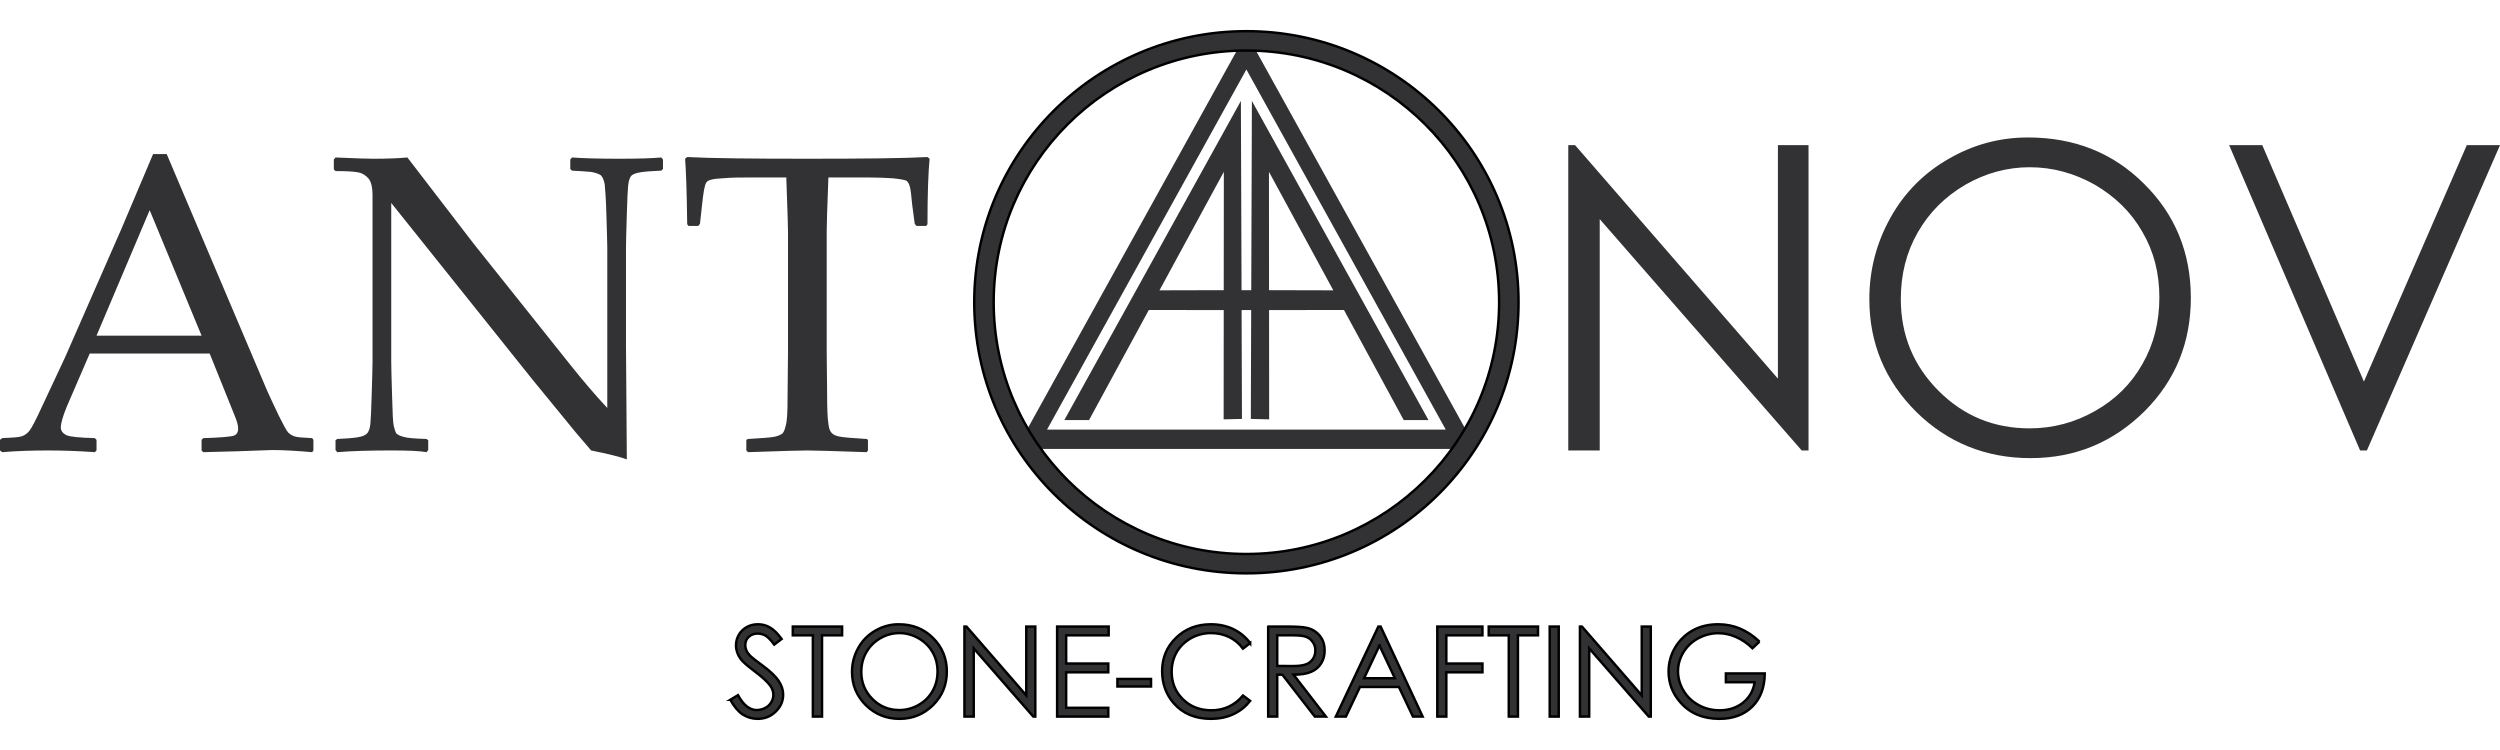 <?xml version="1.0" encoding="UTF-8"?>
<!DOCTYPE svg PUBLIC "-//W3C//DTD SVG 1.1//EN" "http://www.w3.org/Graphics/SVG/1.1/DTD/svg11.dtd">
<!-- Creator: CorelDRAW X8 -->
<svg xmlns="http://www.w3.org/2000/svg" xml:space="preserve" width="200px" height="60px" version="1.1" style="shape-rendering:geometricPrecision; text-rendering:geometricPrecision; image-rendering:optimizeQuality; fill-rule:evenodd; clip-rule:evenodd"
viewBox="0 0 110000 30367"
 xmlns:xlink="http://www.w3.org/1999/xlink">
 <defs>
  <style type="text/css">
   <![CDATA[
    .str0 {stroke:black;stroke-width:109.039}
    .fil3 {fill:none}
    .fil1 {fill:none;fill-rule:nonzero}
    .fil2 {fill:#323234}
    .fil0 {fill:#323234;fill-rule:nonzero}
   ]]>
  </style>
 </defs>
 <g id="Слой_x0020_1">
  <path class="fil0" d="M32136 29457l336 -204c238,435 514,656 823,656 132,0 259,-33 375,-94 116,-60 204,-143 265,-248 66,-105 93,-215 93,-331 0,-132 -44,-265 -132,-392 -127,-176 -353,-386 -684,-634 -331,-248 -535,-430 -618,-541 -138,-187 -210,-391 -210,-607 0,-171 44,-331 127,-469 83,-143 199,-253 348,-336 149,-83 314,-122 491,-122 187,0 364,45 524,138 165,94 336,265 519,508l-326 248c-149,-198 -276,-331 -381,-391 -105,-61 -220,-94 -347,-94 -160,0 -293,49 -392,143 -105,100 -154,215 -154,359 0,88 16,171 55,254 33,77 99,165 198,259 50,49 221,182 513,397 342,254 580,480 707,679 127,193 193,391 193,596 0,287 -111,535 -326,744 -221,216 -485,320 -800,320 -237,0 -458,-66 -656,-193 -194,-127 -376,-347 -541,-645zm2764 -2836l0 -386 2168 0 0 386 -883 0 0 3575 -402 0 0 -3575 -883 0zm4629 -486c601,0 1103,199 1506,602 403,397 607,894 607,1478 0,580 -199,1071 -601,1473 -409,403 -900,607 -1479,607 -585,0 -1081,-204 -1484,-601 -403,-403 -607,-888 -607,-1462 0,-381 94,-734 276,-1059 182,-326 436,-580 756,-762 314,-182 656,-276 1026,-276zm22 387c-292,0 -574,77 -833,226 -265,154 -469,358 -618,618 -149,259 -221,546 -221,866 0,469 166,866 491,1192 326,325 718,485 1181,485 303,0 590,-77 850,-226 265,-149 469,-353 612,-607 149,-259 221,-546 221,-866 0,-315 -72,-596 -221,-850 -143,-254 -353,-458 -618,-612 -265,-149 -546,-226 -844,-226zm2891 3674l0 -3961 88 0 2632 3029 0 -3029 397 0 0 3961 -88 0 -2621 -3001 0 3001 -408 0zm4083 -3961l2267 0 0 386 -1870 0 0 1241 1854 0 0 387 -1854 0 0 1561 1854 0 0 386 -2251 0 0 -3961zm2648 2306l1479 0 0 331 -1479 0 0 -331zm5826 -1578l-314 243c-171,-226 -376,-397 -618,-513 -243,-116 -508,-171 -795,-171 -314,0 -607,77 -877,226 -270,154 -480,358 -629,612 -143,254 -221,547 -221,866 0,480 166,883 497,1209 331,325 750,485 1252,485 558,0 1021,-215 1391,-651l314 237c-199,249 -441,447 -739,585 -293,138 -624,204 -988,204 -695,0 -1241,-231 -1644,-695 -331,-386 -502,-855 -502,-1407 0,-579 204,-1070 612,-1462 403,-397 916,-596 1529,-596 369,0 700,72 998,216 298,149 546,353 734,612zm817 -728l789 0c441,0 739,16 899,55 237,50 425,165 574,342 149,177 220,397 220,657 0,215 -49,402 -154,568 -99,160 -243,287 -436,369 -188,83 -447,127 -778,127l1424 1843 -486 0 -1429 -1843 -226 0 0 1843 -397 0 0 -3961zm397 386l0 1346 684 6c265,0 463,-28 590,-78 127,-49 227,-126 298,-237 72,-110 105,-237 105,-375 0,-132 -33,-254 -110,-359 -72,-110 -166,-187 -282,-231 -115,-50 -314,-72 -584,-72l-701 0zm4552 -386l1848 3961 -425 0 -618 -1302 -1716 0 -618 1302 -441 0 1870 -3961 100 0zm-50 833l-679 1440 1358 0 -679 -1440zm2510 -833l1986 0 0 386 -1589 0 0 1241 1589 0 0 387 -1589 0 0 1947 -397 0 0 -3961zm2284 386l0 -386 2169 0 0 386 -883 0 0 3575 -403 0 0 -3575 -883 0zm2687 -386l397 0 0 3961 -397 0 0 -3961zm1308 3961l0 -3961 88 0 2632 3029 0 -3029 397 0 0 3961 -88 0 -2621 -3001 0 3001 -408 0zm7906 -3299l-309 292c-221,-215 -464,-380 -728,-496 -260,-111 -519,-166 -773,-166 -309,0 -607,77 -888,226 -281,155 -502,364 -657,624 -154,259 -231,535 -231,827 0,298 82,585 242,850 160,270 381,480 663,634 281,155 590,232 926,232 409,0 756,-116 1038,-342 281,-232 452,-529 502,-894l-1264 0 0 -386 1711 0c-6,613 -188,1098 -547,1457 -358,358 -844,540 -1445,540 -734,0 -1319,-248 -1744,-750 -331,-381 -496,-828 -496,-1330 0,-375 94,-728 281,-1048 193,-325 453,-579 778,-761 331,-182 706,-271 1120,-271 337,0 657,61 949,183 298,121 590,314 872,579z"/>
  <path class="fil1 str0" d="M32135 29474l337 -204c237,435 513,656 822,656 133,0 259,-33 375,-93 116,-61 204,-144 265,-249 66,-105 94,-215 94,-331 0,-132 -44,-265 -132,-392 -127,-176 -353,-386 -685,-634 -330,-249 -535,-431 -617,-541 -139,-187 -210,-392 -210,-607 0,-171 44,-331 127,-469 83,-143 198,-253 347,-336 149,-83 315,-122 491,-122 188,0 364,45 524,138 166,94 337,265 519,508l-326 248c-148,-199 -275,-331 -380,-392 -105,-60 -221,-94 -348,-94 -160,0 -292,50 -391,144 -105,99 -155,215 -155,359 0,88 17,171 55,253 34,78 100,166 199,260 50,49 221,182 513,397 342,254 579,480 706,679 127,193 193,391 193,596 0,287 -110,535 -325,744 -221,216 -486,320 -800,320 -237,0 -458,-66 -657,-193 -193,-127 -375,-347 -541,-645zm2677 722"/>
  <path class="fil1 str0" d="M34883 26638l0 -386 2169 0 0 386 -883 0 0 3575 -403 0 0 -3575 -883 0zm2279 3558"/>
  <path class="fil1 str0" d="M39547 26152c601,0 1103,199 1506,602 403,397 607,894 607,1478 0,580 -198,1071 -602,1473 -408,403 -899,607 -1478,607 -585,0 -1081,-204 -1484,-601 -403,-403 -607,-888 -607,-1462 0,-381 94,-734 276,-1059 182,-326 436,-580 756,-762 314,-182 656,-276 1026,-276zm22 387c-292,0 -574,77 -833,226 -265,154 -469,358 -618,618 -149,259 -221,546 -221,866 0,469 166,866 491,1192 326,325 717,485 1181,485 303,0 590,-77 850,-226 264,-149 469,-353 612,-607 149,-259 221,-546 221,-866 0,-315 -72,-596 -221,-850 -143,-254 -353,-458 -618,-612 -265,-149 -546,-226 -844,-226zm2387 3657"/>
  <path class="fil1 str0" d="M42436 30213l0 -3961 88 0 2632 3029 0 -3029 397 0 0 3961 -88 0 -2621 -3001 0 3001 -408 0zm3603 -17"/>
  <path class="fil1 str0" d="M46513 26252l2268 0 0 386 -1870 0 0 1241 1853 0 0 386 -1853 0 0 1562 1853 0 0 386 -2251 0 0 -3961zm2483 3944"/>
  <polygon class="fil1 str0" points="49166,28889 50645,28889 50645,28558 49166,28558 "/>
  <path class="fil1 str0" d="M55007 26980l-314 243c-172,-226 -375,-397 -618,-513 -243,-116 -508,-171 -795,-171 -314,0 -607,77 -877,226 -270,154 -480,358 -629,612 -143,254 -221,546 -221,866 0,481 166,883 497,1209 331,325 750,485 1252,485 557,0 1021,-215 1391,-651l314 237c-198,249 -441,447 -739,585 -292,138 -624,204 -988,204 -695,0 -1241,-231 -1644,-695 -331,-386 -502,-855 -502,-1407 0,-579 204,-1070 612,-1462 403,-397 916,-596 1529,-596 369,0 701,72 998,216 298,149 547,353 734,612zm306 3216"/>
  <path class="fil1 str0" d="M55800 26252l789 0c442,0 740,16 900,55 237,50 425,165 574,342 149,177 220,397 220,657 0,215 -49,402 -154,568 -100,160 -243,287 -436,369 -188,83 -447,127 -778,127l1424 1843 -486 0 -1429 -1843 -226 0 0 1843 -398 0 0 -3961zm398 386l0 1346 684 6c265,0 463,-28 590,-78 127,-49 226,-127 298,-237 72,-110 105,-237 105,-375 0,-132 -33,-254 -110,-359 -72,-110 -166,-187 -282,-231 -115,-50 -314,-72 -585,-72l-700 0zm2464 3558"/>
  <path class="fil1 str0" d="M60747 26252l1849 3961 -425 0 -618 -1302 -1716 0 -618 1302 -442 0 1871 -3961 99 0zm-50 833l-678 1440 1357 0 -679 -1440zm2047 3111"/>
  <path class="fil1 str0" d="M63241 26252l1986 0 0 386 -1589 0 0 1241 1589 0 0 386 -1589 0 0 1948 -397 0 0 -3961zm2179 3944"/>
  <path class="fil1 str0" d="M65504 26638l0 -386 2168 0 0 386 -883 0 0 3575 -403 0 0 -3575 -882 0zm2266 3558"/>
  <polygon class="fil1 str0" points="68187,30213 68584,30213 68584,26252 68187,26252 "/>
  <path class="fil1 str0" d="M69517 30213l0 -3961 88 0 2632 3029 0 -3029 397 0 0 3961 -88 0 -2621 -3001 0 3001 -408 0zm3583 -17"/>
  <path class="fil1 str0" d="M77418 26914l-309 292c-220,-215 -464,-380 -728,-496 -259,-111 -519,-166 -773,-166 -309,0 -606,77 -888,226 -281,155 -502,364 -656,624 -155,259 -232,535 -232,827 0,298 83,585 243,850 160,270 380,480 662,634 281,155 590,232 927,232 408,0 755,-116 1037,-342 281,-232 452,-529 502,-894l-1264 0 0 -386 1711 0c-6,612 -188,1098 -546,1457 -359,358 -845,540 -1446,540 -734,0 -1319,-248 -1743,-750 -331,-381 -497,-828 -497,-1330 0,-375 94,-728 282,-1048 193,-325 452,-579 777,-761 332,-183 707,-271 1120,-271 337,0 657,61 949,183 298,121 591,314 872,579zm493 3282"/>
  <path class="fil0" d="M94 18579l-94 -75 0 -468 94 -75c430,-19 729,-37 842,-75 131,-37 243,-112 355,-243 94,-112 300,-505 599,-1160l973 -2077 2470 -5632c468,-1104 935,-2208 1403,-3312l599 0 3892 9169 524 1235c149,336 337,729 524,1122 205,412 336,655 411,730 75,75 169,131 281,168 112,38 374,56 767,75l56 75 0 468 -56 75c-655,-56 -1235,-94 -1759,-94 -1010,38 -2021,75 -3031,94l-75 -75 0 -468 75 -75c692,-19 1104,-56 1291,-93 168,-38 243,-150 243,-318 0,-131 -37,-300 -131,-524l-1122 -2788 -5277 0 -1010 2339c-169,411 -262,729 -262,916 0,150 93,262 243,337 168,75 580,112 1254,131l74 75 0 468 -74 75c-786,-56 -1460,-75 -2059,-75 -673,0 -1347,19 -2020,75zm4153 -5127l4622 0 -2283 -5520 -2339 5520zm10591 5127l-75 -94 0 -430 75 -56c374,-19 674,-38 898,-75 225,-38 356,-94 431,-187 56,-75 112,-206 130,-412 19,-187 38,-599 57,-1272 18,-655 37,-1142 37,-1422l0 -7391c0,-300 -56,-543 -168,-693 -113,-131 -262,-243 -468,-280 -187,-38 -524,-56 -992,-56l-75 -75 0 -431 75 -93c842,37 1385,56 1647,56 617,0 1122,-19 1515,-56l2919 3798 4285 5370c524,655 1048,1273 1591,1853l0 -7073c0,-225 -19,-693 -38,-1403 -18,-712 -56,-1179 -75,-1366 -37,-188 -93,-319 -168,-393 -75,-56 -225,-113 -430,-150 -206,-19 -487,-37 -842,-56l-75 -75 0 -412 75 -93c486,37 1197,56 2095,56 842,0 1441,-19 1834,-56l75 93 0 412 -75 75c-393,19 -711,37 -936,75 -205,37 -355,93 -411,187 -56,93 -94,224 -112,411 -19,169 -38,599 -57,1254 -18,674 -37,1141 -37,1441l0 4341 19 2507c0,824 18,1647 18,2489 -299,-112 -823,-243 -1571,-393l-655 -767 -1946 -2377 -6194 -7746 0 7017c0,280 19,786 38,1496 18,712 37,1161 75,1310 37,150 75,262 112,318 56,57 168,113 318,150 168,56 505,75 1010,94l75 56 0 430 -75 94c-318,-56 -823,-75 -1534,-75 -917,0 -1703,19 -2395,75zm25971 -12986l94 75c-56,561 -94,1516 -94,2881l-56 75 -430 0 -75 -93 -112 -842c-38,-449 -75,-730 -113,-824 -18,-93 -74,-168 -131,-224 -56,-38 -261,-75 -598,-112 -337,-19 -711,-38 -1123,-38l-1721 0c-57,1366 -75,2171 -75,2376l0 5333 18 1778c0,692 19,1141 57,1347 18,206 74,337 131,393 56,75 168,131 318,168 168,38 580,75 1235,113l56 37 0 468 -56 75c-1553,-56 -2433,-75 -2620,-75 -187,0 -1067,19 -2601,75l-75 -75 0 -468 75 -37c580,-38 954,-57 1142,-94 187,-37 299,-93 374,-150 56,-56 112,-187 149,-374 57,-187 75,-599 75,-1254l19 -1927 0 -5333c0,-93 -19,-879 -75,-2376l-1366 0c-561,0 -1048,0 -1440,38 -412,18 -655,74 -712,187 -74,93 -131,430 -187,973l-93 842 -75 93 -430 0 -57 -75c-18,-1478 -56,-2432 -93,-2881l93 -75c1048,56 2807,75 5277,75 2526,0 4285,-19 5295,-75z"/>
  <path class="fil0" d="M69004 18504l0 -13435 299 0 8925 10273 0 -10273 1347 0 0 13435 -299 0 -8888 -10179 0 10179 -1384 0zm20226 -13772c2040,0 3743,674 5109,2040 1366,1347 2058,3031 2058,5014 0,1965 -674,3631 -2040,4996 -1384,1366 -3050,2059 -5014,2059 -1984,0 -3668,-693 -5034,-2040 -1366,-1366 -2058,-3012 -2058,-4958 0,-1291 318,-2489 936,-3593 617,-1104 1478,-1965 2563,-2582 1067,-618 2227,-936 3480,-936zm75 1310c-991,0 -1946,262 -2825,767 -898,524 -1591,1217 -2096,2096 -505,879 -748,1852 -748,2938 0,1590 561,2937 1665,4041 1104,1104 2433,1647 4004,1647 1030,0 2002,-262 2882,-767 898,-505 1590,-1198 2077,-2059 505,-879 748,-1852 748,-2937 0,-1067 -243,-2021 -748,-2882 -487,-860 -1198,-1553 -2096,-2077 -898,-505 -1852,-767 -2863,-767zm8776 -973l1459 0 4472 10404 4528 -10404 1460 0 -5857 13435 -299 0 -5763 -13435z"/>
  <path class="fil2" d="M54841 151l10123 18287 -20246 0 10123 -18287zm0 1590l8772 15846 -17544 0 8772 -15846z"/>
  <path class="fil2" d="M58665 11458l-2831 -5214 4 5207 2827 7zm-3824 869l211 0 -16 4789 807 19 -4 -4808 3295 -4 2629 4842 1089 0 -7769 -14041 -28 8327 -427 0 -29 -8327 -7768 14041 1088 0 2629 -4842 3296 4 -4 4808 806 -19 -16 -4789 211 0zm-3824 -869l2832 -5214 -5 5207 -2827 7z"/>
  <path class="fil2" d="M54841 55c6614,0 11975,5340 11975,11928 0,6587 -5361,11928 -11975,11928 -6613,0 -11975,-5341 -11975,-11928 0,-6588 5362,-11928 11975,-11928zm0 852c6141,0 11120,4959 11120,11076 0,6117 -4979,11076 -11120,11076 -6141,0 -11119,-4959 -11119,-11076 0,-6117 4978,-11076 11119,-11076z"/>
  <path class="fil3 str0" d="M54841 55c6614,0 11975,5340 11975,11928 0,6587 -5361,11928 -11975,11928 -6613,0 -11975,-5341 -11975,-11928 0,-6588 5362,-11928 11975,-11928zm0 852c6141,0 11120,4959 11120,11076 0,6117 -4979,11076 -11120,11076 -6141,0 -11119,-4959 -11119,-11076 0,-6117 4978,-11076 11119,-11076z"/>
 </g>
</svg>
